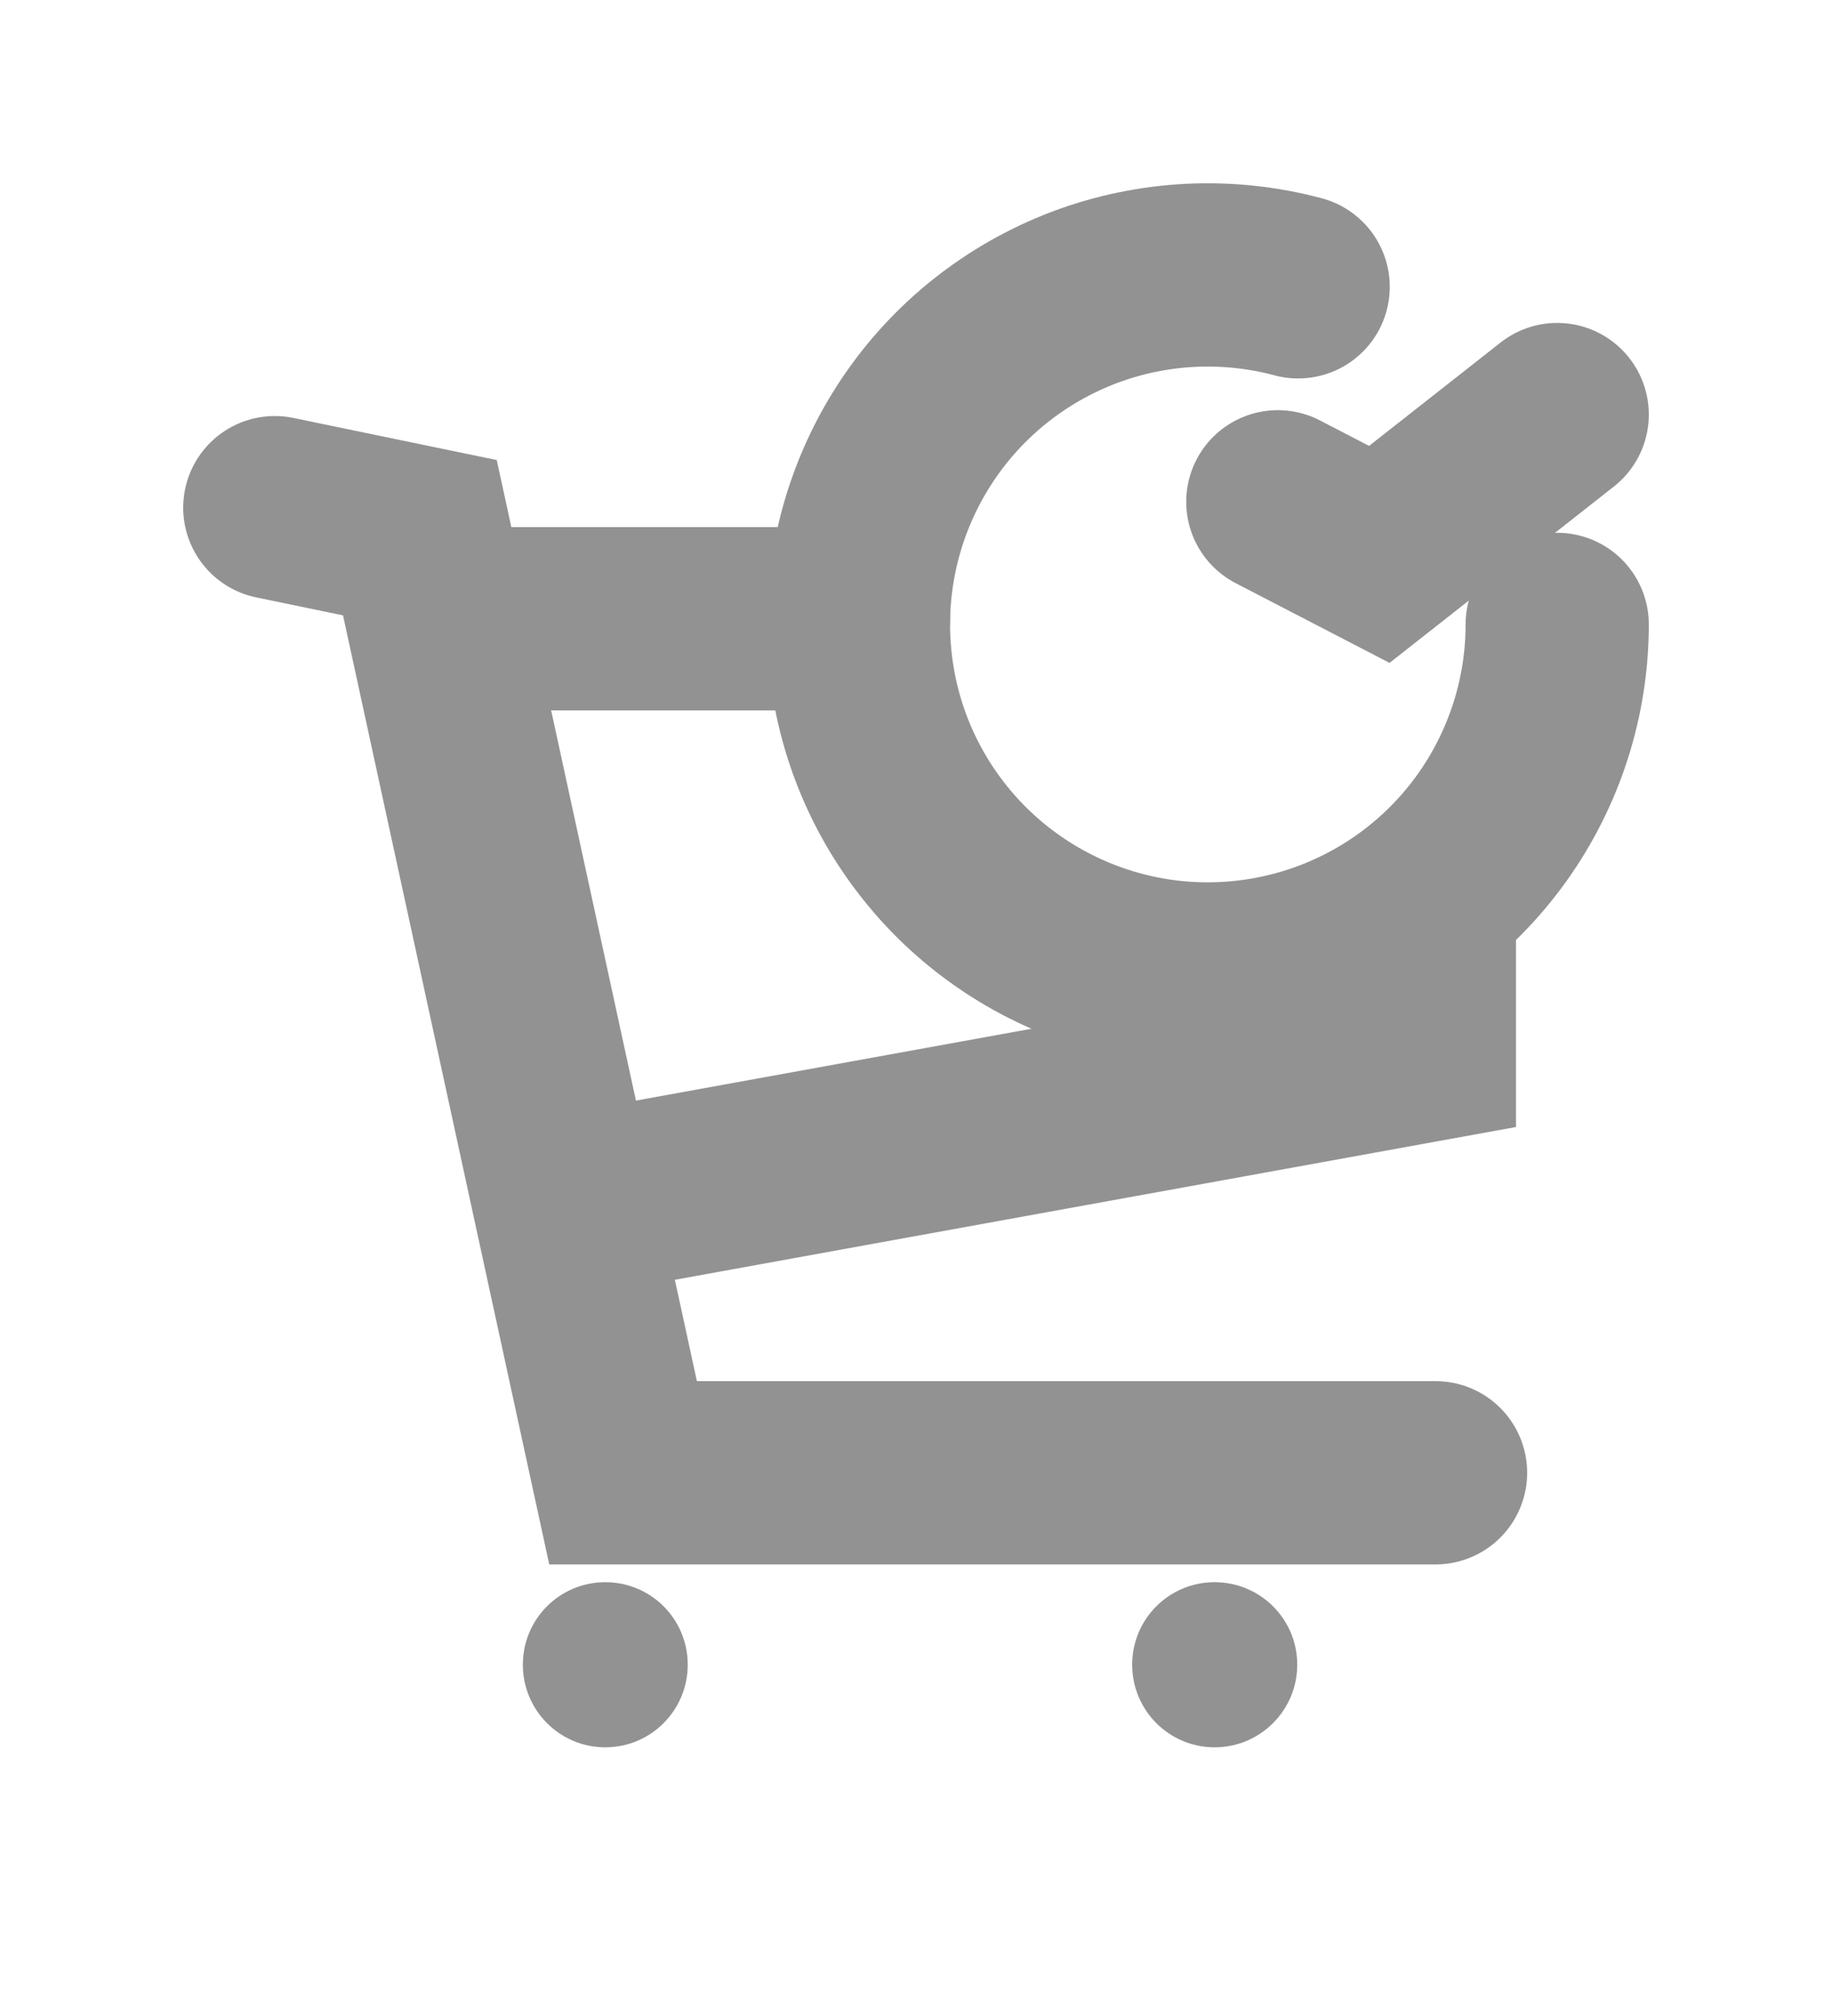 <svg width="10" height="11" viewBox="0 0 10 11" fill="none" xmlns="http://www.w3.org/2000/svg">
<g id="complect">
<path id="Vector" d="M2.388 3.376H4.686M7.775 4.97V5.732L3.242 6.555M1.5 2.77L2.292 2.934L3.401 8.036H7.836" stroke="#929292" stroke-linecap="round"/>
<path id="Vector_2" d="M3.304 9.534C3.553 9.534 3.754 9.332 3.754 9.083C3.754 8.834 3.553 8.633 3.304 8.633C3.055 8.633 2.854 8.834 2.854 9.083C2.854 9.332 3.055 9.534 3.304 9.534Z" fill="#929292"/>
<path id="Vector_3" d="M6.63 9.534C6.879 9.534 7.081 9.332 7.081 9.083C7.081 8.834 6.879 8.633 6.63 8.633C6.381 8.633 6.18 8.834 6.18 9.083C6.18 9.332 6.381 9.534 6.63 9.534Z" fill="#929292"/>
<path id="Vector_4" d="M6.975 2.738L7.529 3.025L8.5 2.262" stroke="#929292" stroke-linecap="round"/>
<path id="Vector_5" d="M8.5 3.407C8.5 3.805 8.375 4.194 8.143 4.518C7.911 4.842 7.583 5.085 7.206 5.213C6.828 5.341 6.42 5.348 6.039 5.232C5.658 5.116 5.322 4.884 5.08 4.568C4.837 4.252 4.7 3.868 4.687 3.469C4.674 3.071 4.786 2.679 5.007 2.348C5.228 2.016 5.548 1.763 5.921 1.622C6.294 1.482 6.701 1.462 7.086 1.565" stroke="#929292" stroke-linecap="round"/>
</g>
</svg>

